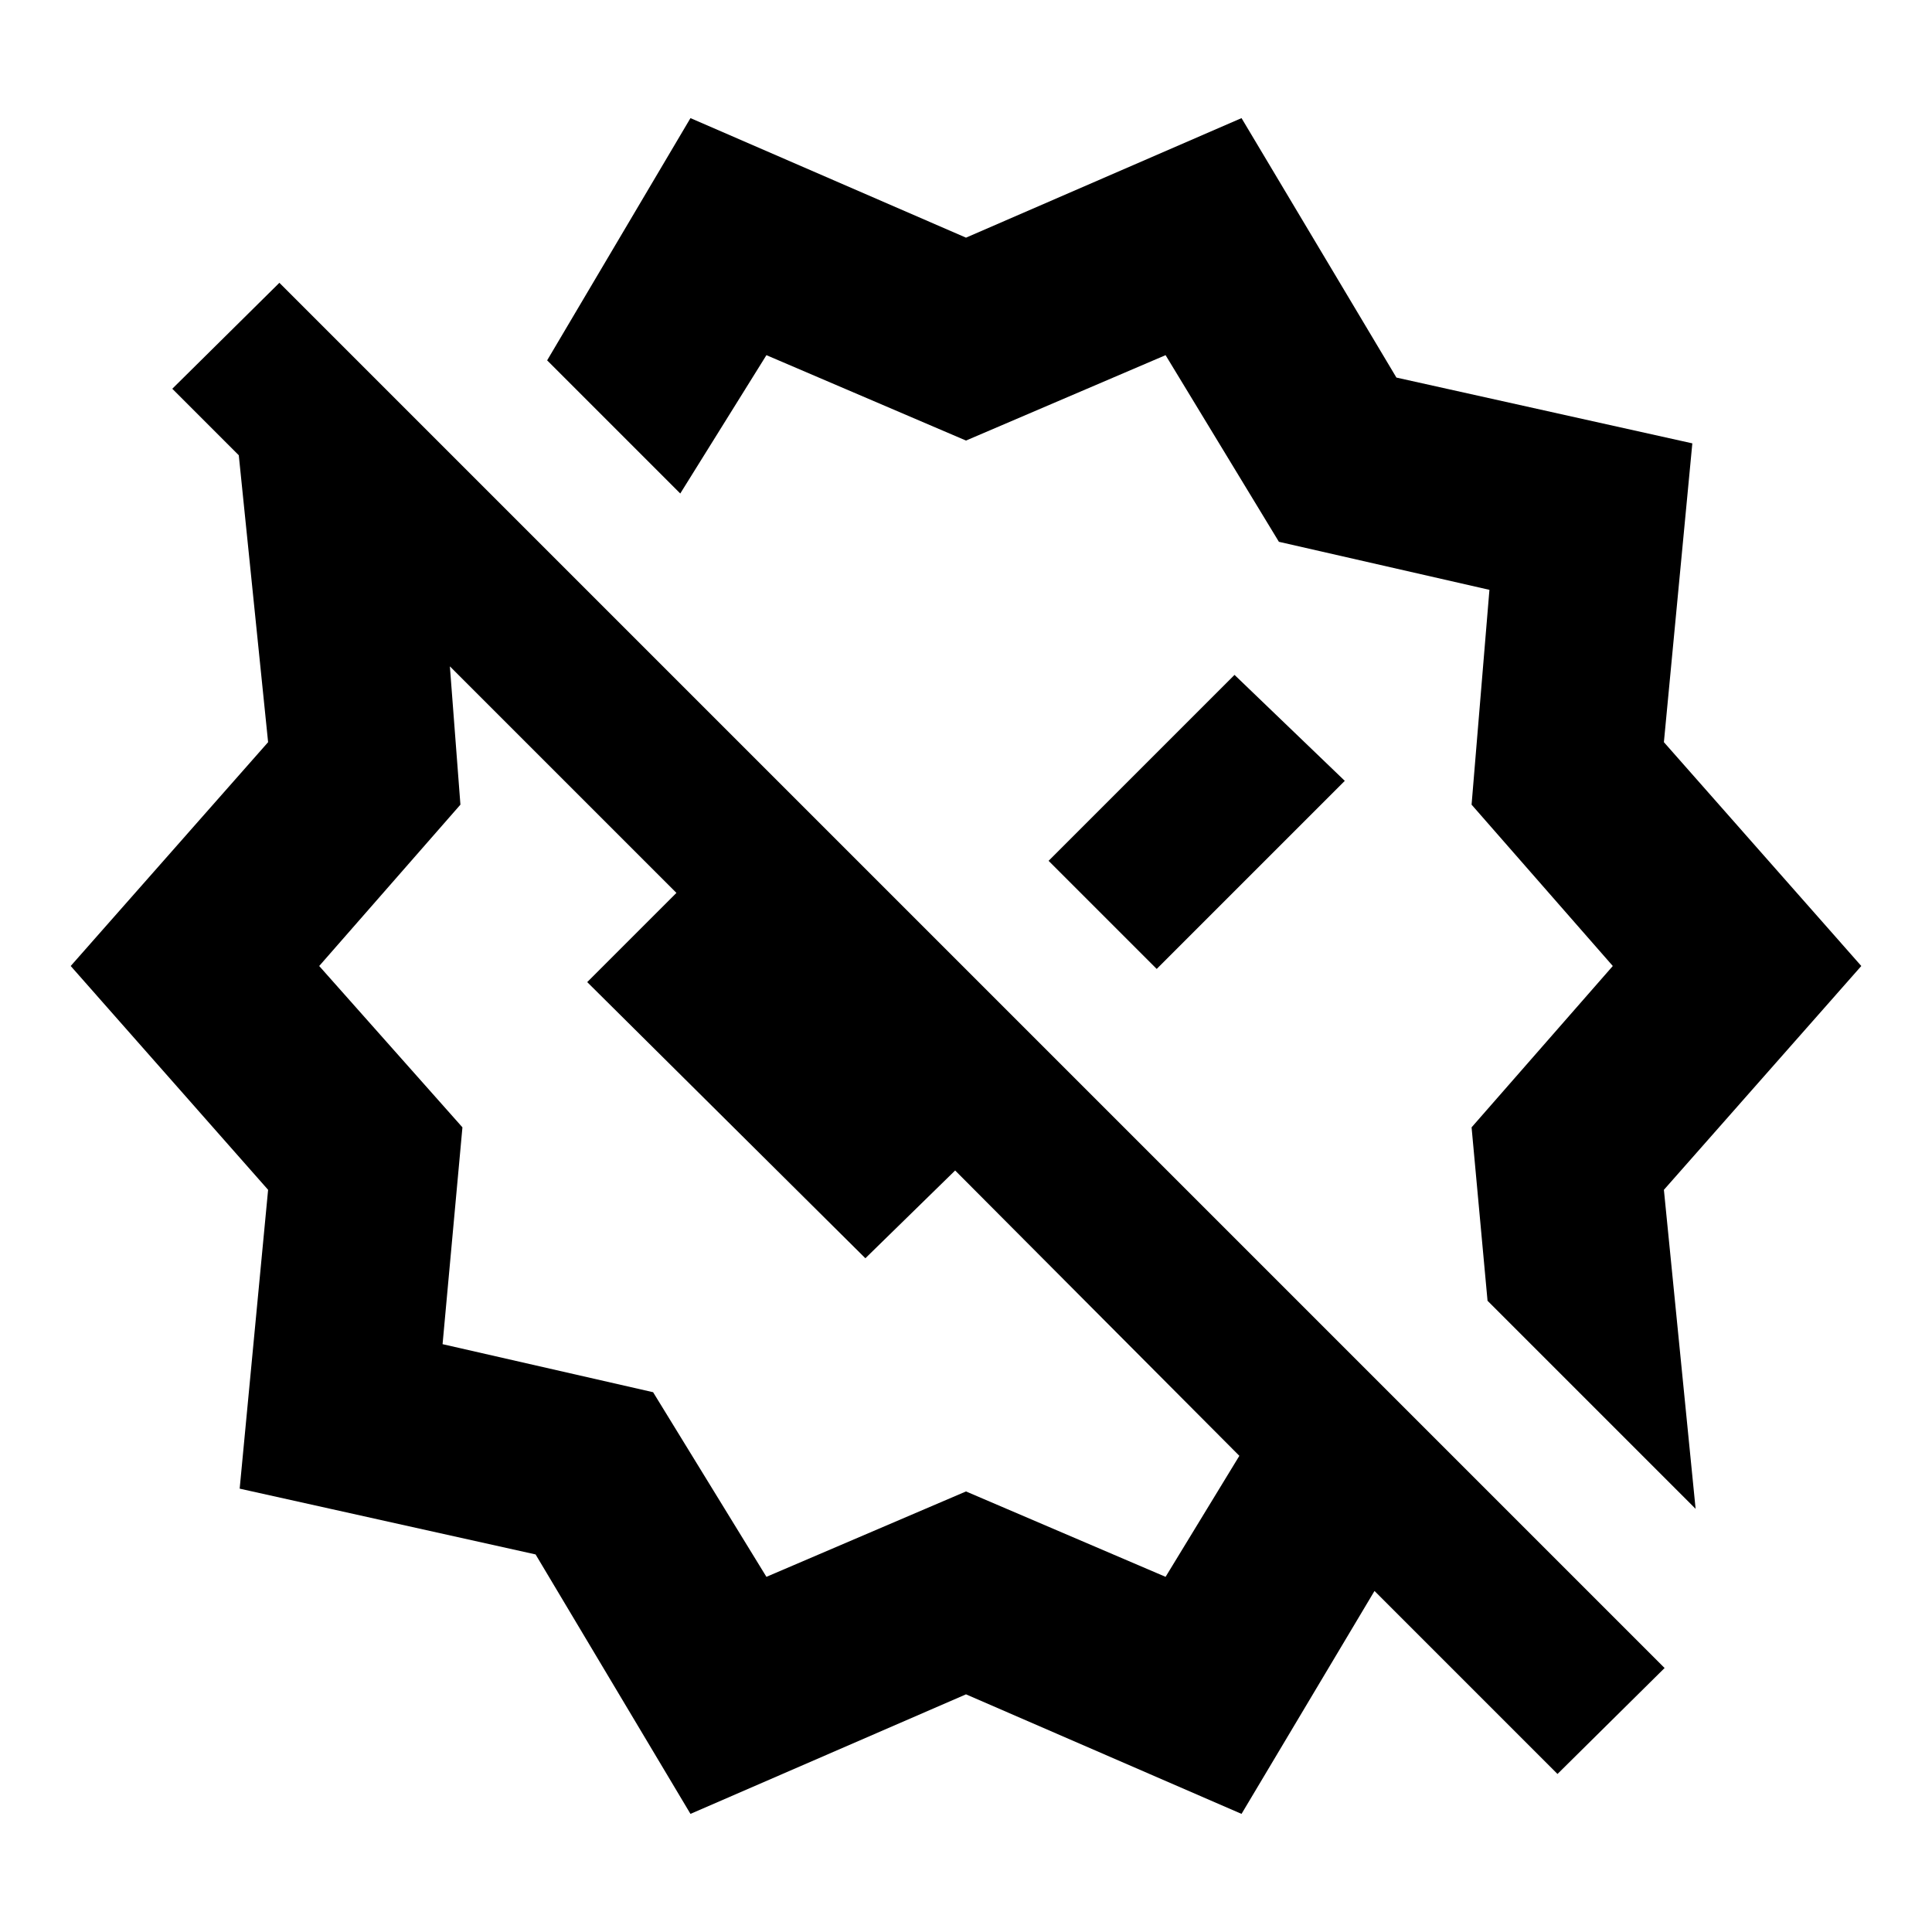 <svg xmlns="http://www.w3.org/2000/svg" height="20" viewBox="0 -960 960 960" width="20"><path d="M574.76-478.54 668.22-572l-54.79-52.65-92.39 92.39 53.72 53.72Zm267.78 268.28L739.15-313.65l-7.93-86.18L801.39-480l-70.17-80.17 8.87-106.74-104.61-23.87-56.31-92.74L480-741.09l-99.17-42.43-42.81 68.74-66.15-66.16 71.22-120.37L480-841.91l136.91-59.4 76.96 128.92 147.04 32.69-14.13 148.48L924.87-480l-98.09 111.22 15.76 158.52Zm-461.71 33.78L480-218.91l99.17 42.43 36.66-60.13-141.22-141.78L430-334.78 291.78-472l54.79-54.78L430-442.22l-9.67 10.11-196.79-196.78 5.24 68.72L158.61-480l71.17 80.17-9.87 107.74 104.61 23.87 56.31 91.74ZM343.09-58.69l-76.96-128.92-147.04-32.69 14.13-148.48L35.13-480l98.09-111.22-14.57-142.56-33.04-33.05 53.22-52.65 688.3 688.31-53.22 52.65-90.93-90.94-66.07 110.77L480-118.09l-136.91 59.4Zm177.95-473.57ZM386.93-465.5Z"/></svg>